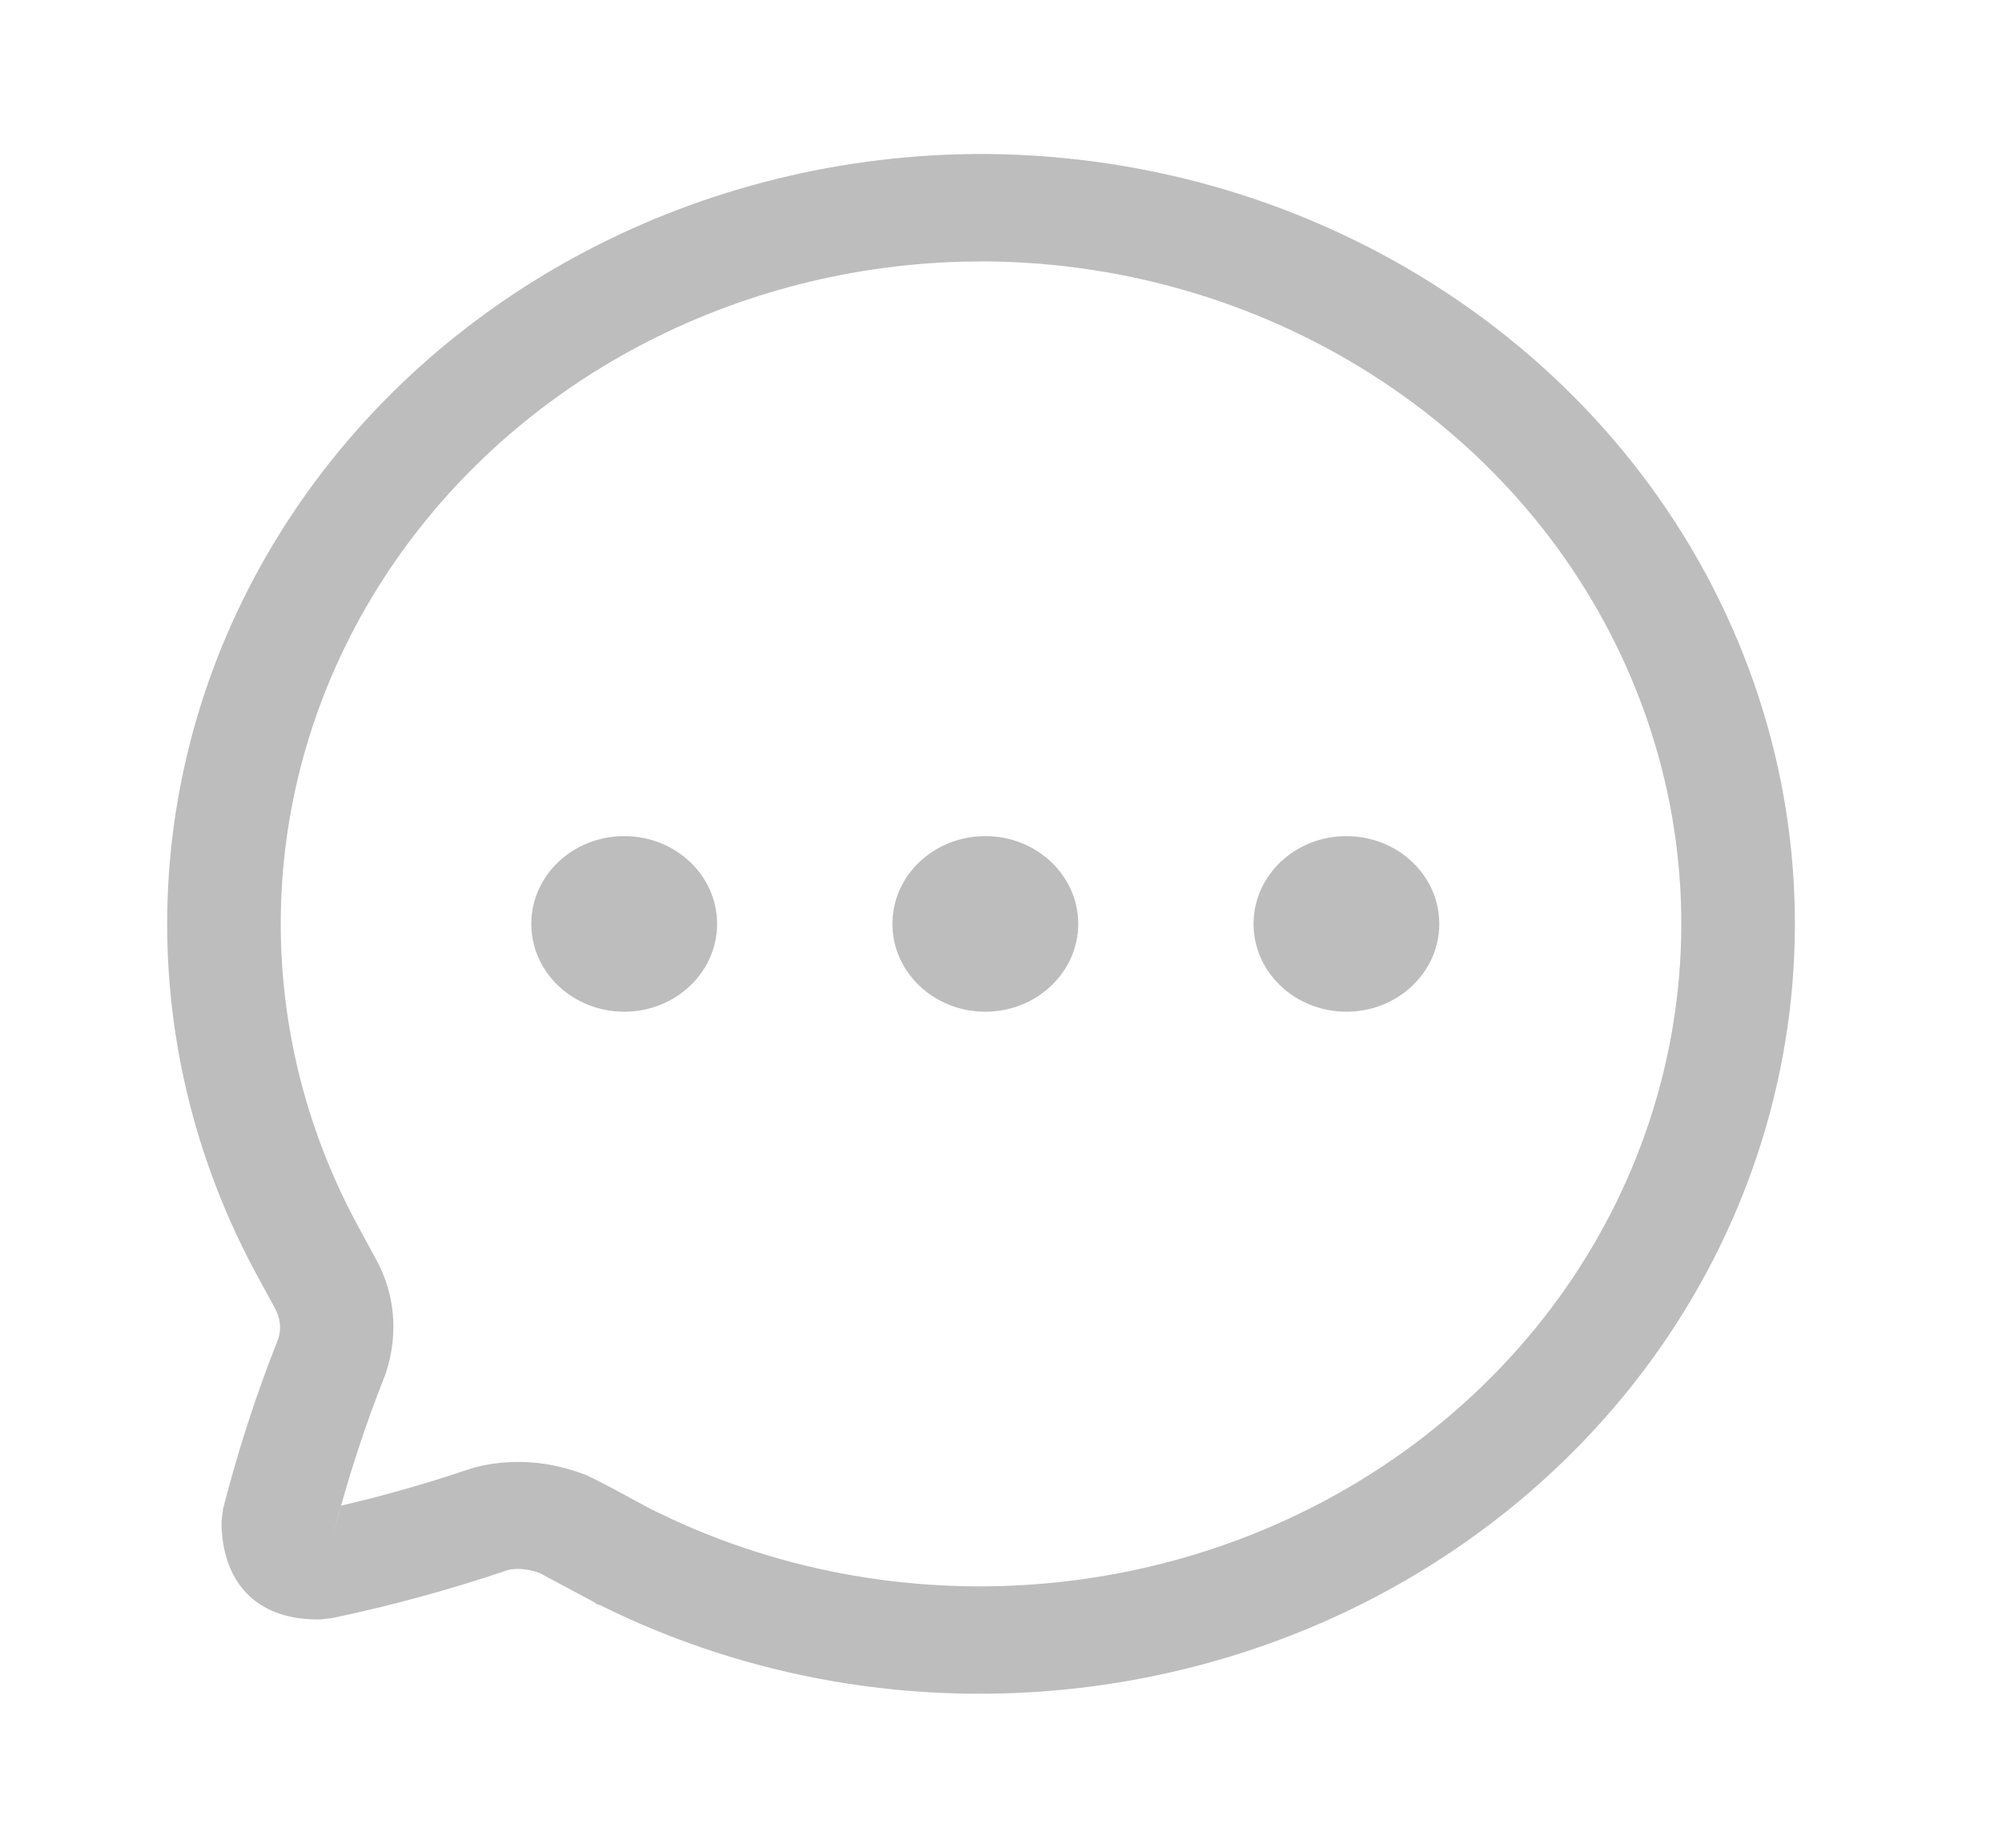 <svg width="26" height="24" viewBox="0 0 26 24" fill="none" xmlns="http://www.w3.org/2000/svg">
<g id="Iconly/Light-outline/Chat">
<g id="Chat">
<path id="Chat_2" fill-rule="evenodd" clip-rule="evenodd" d="M12.802 2C9.09 1.986 5.644 3.807 3.715 6.8C1.786 9.794 1.656 13.523 3.373 16.629L3.568 16.988C3.642 17.119 3.656 17.261 3.613 17.393C3.336 18.086 3.092 18.836 2.897 19.597L2.877 19.761C2.877 20.526 3.308 21.052 4.165 21.034L4.308 21.018C5.086 20.855 5.852 20.646 6.602 20.391C6.702 20.367 6.865 20.376 7.011 20.433L7.733 20.819C7.735 20.824 7.736 20.828 7.743 20.832L7.792 20.848C11.676 22.78 16.42 22.247 19.716 19.508C23.013 16.768 24.177 12.39 22.642 8.504C21.107 4.618 17.192 2.031 12.802 2ZM12.495 3.399L12.792 3.395C16.57 3.422 19.939 5.649 21.26 8.992C22.581 12.336 21.579 16.102 18.743 18.459L18.51 18.647C15.766 20.778 11.957 21.208 8.759 19.747L8.454 19.602L8.468 19.604L8.448 19.599L8.002 19.357C7.841 19.271 7.714 19.206 7.611 19.159C7.121 18.968 6.624 18.94 6.157 19.062L5.715 19.206C5.422 19.297 5.134 19.379 4.848 19.454L4.43 19.557L4.331 19.925C4.511 19.219 4.737 18.525 5.008 17.845C5.182 17.318 5.128 16.791 4.874 16.34L4.683 15.987C3.203 13.31 3.314 10.102 4.974 7.526C6.582 5.031 9.416 3.482 12.495 3.399ZM6.9 12C6.9 11.37 7.441 10.86 8.107 10.86C8.773 10.86 9.313 11.37 9.313 12C9.313 12.63 8.773 13.141 8.107 13.141C7.441 13.141 6.9 12.63 6.9 12ZM11.59 12C11.59 11.37 12.13 10.86 12.796 10.86C13.462 10.86 14.003 11.37 14.003 12C14.003 12.63 13.462 13.141 12.796 13.141C12.13 13.141 11.59 12.63 11.59 12ZM17.486 10.86C16.82 10.86 16.28 11.37 16.28 12C16.28 12.63 16.82 13.141 17.486 13.141C18.152 13.141 18.692 12.63 18.692 12C18.692 11.37 18.152 10.86 17.486 10.86Z" fill="#BDBDBD"/>
</g>
</g>
</svg>
